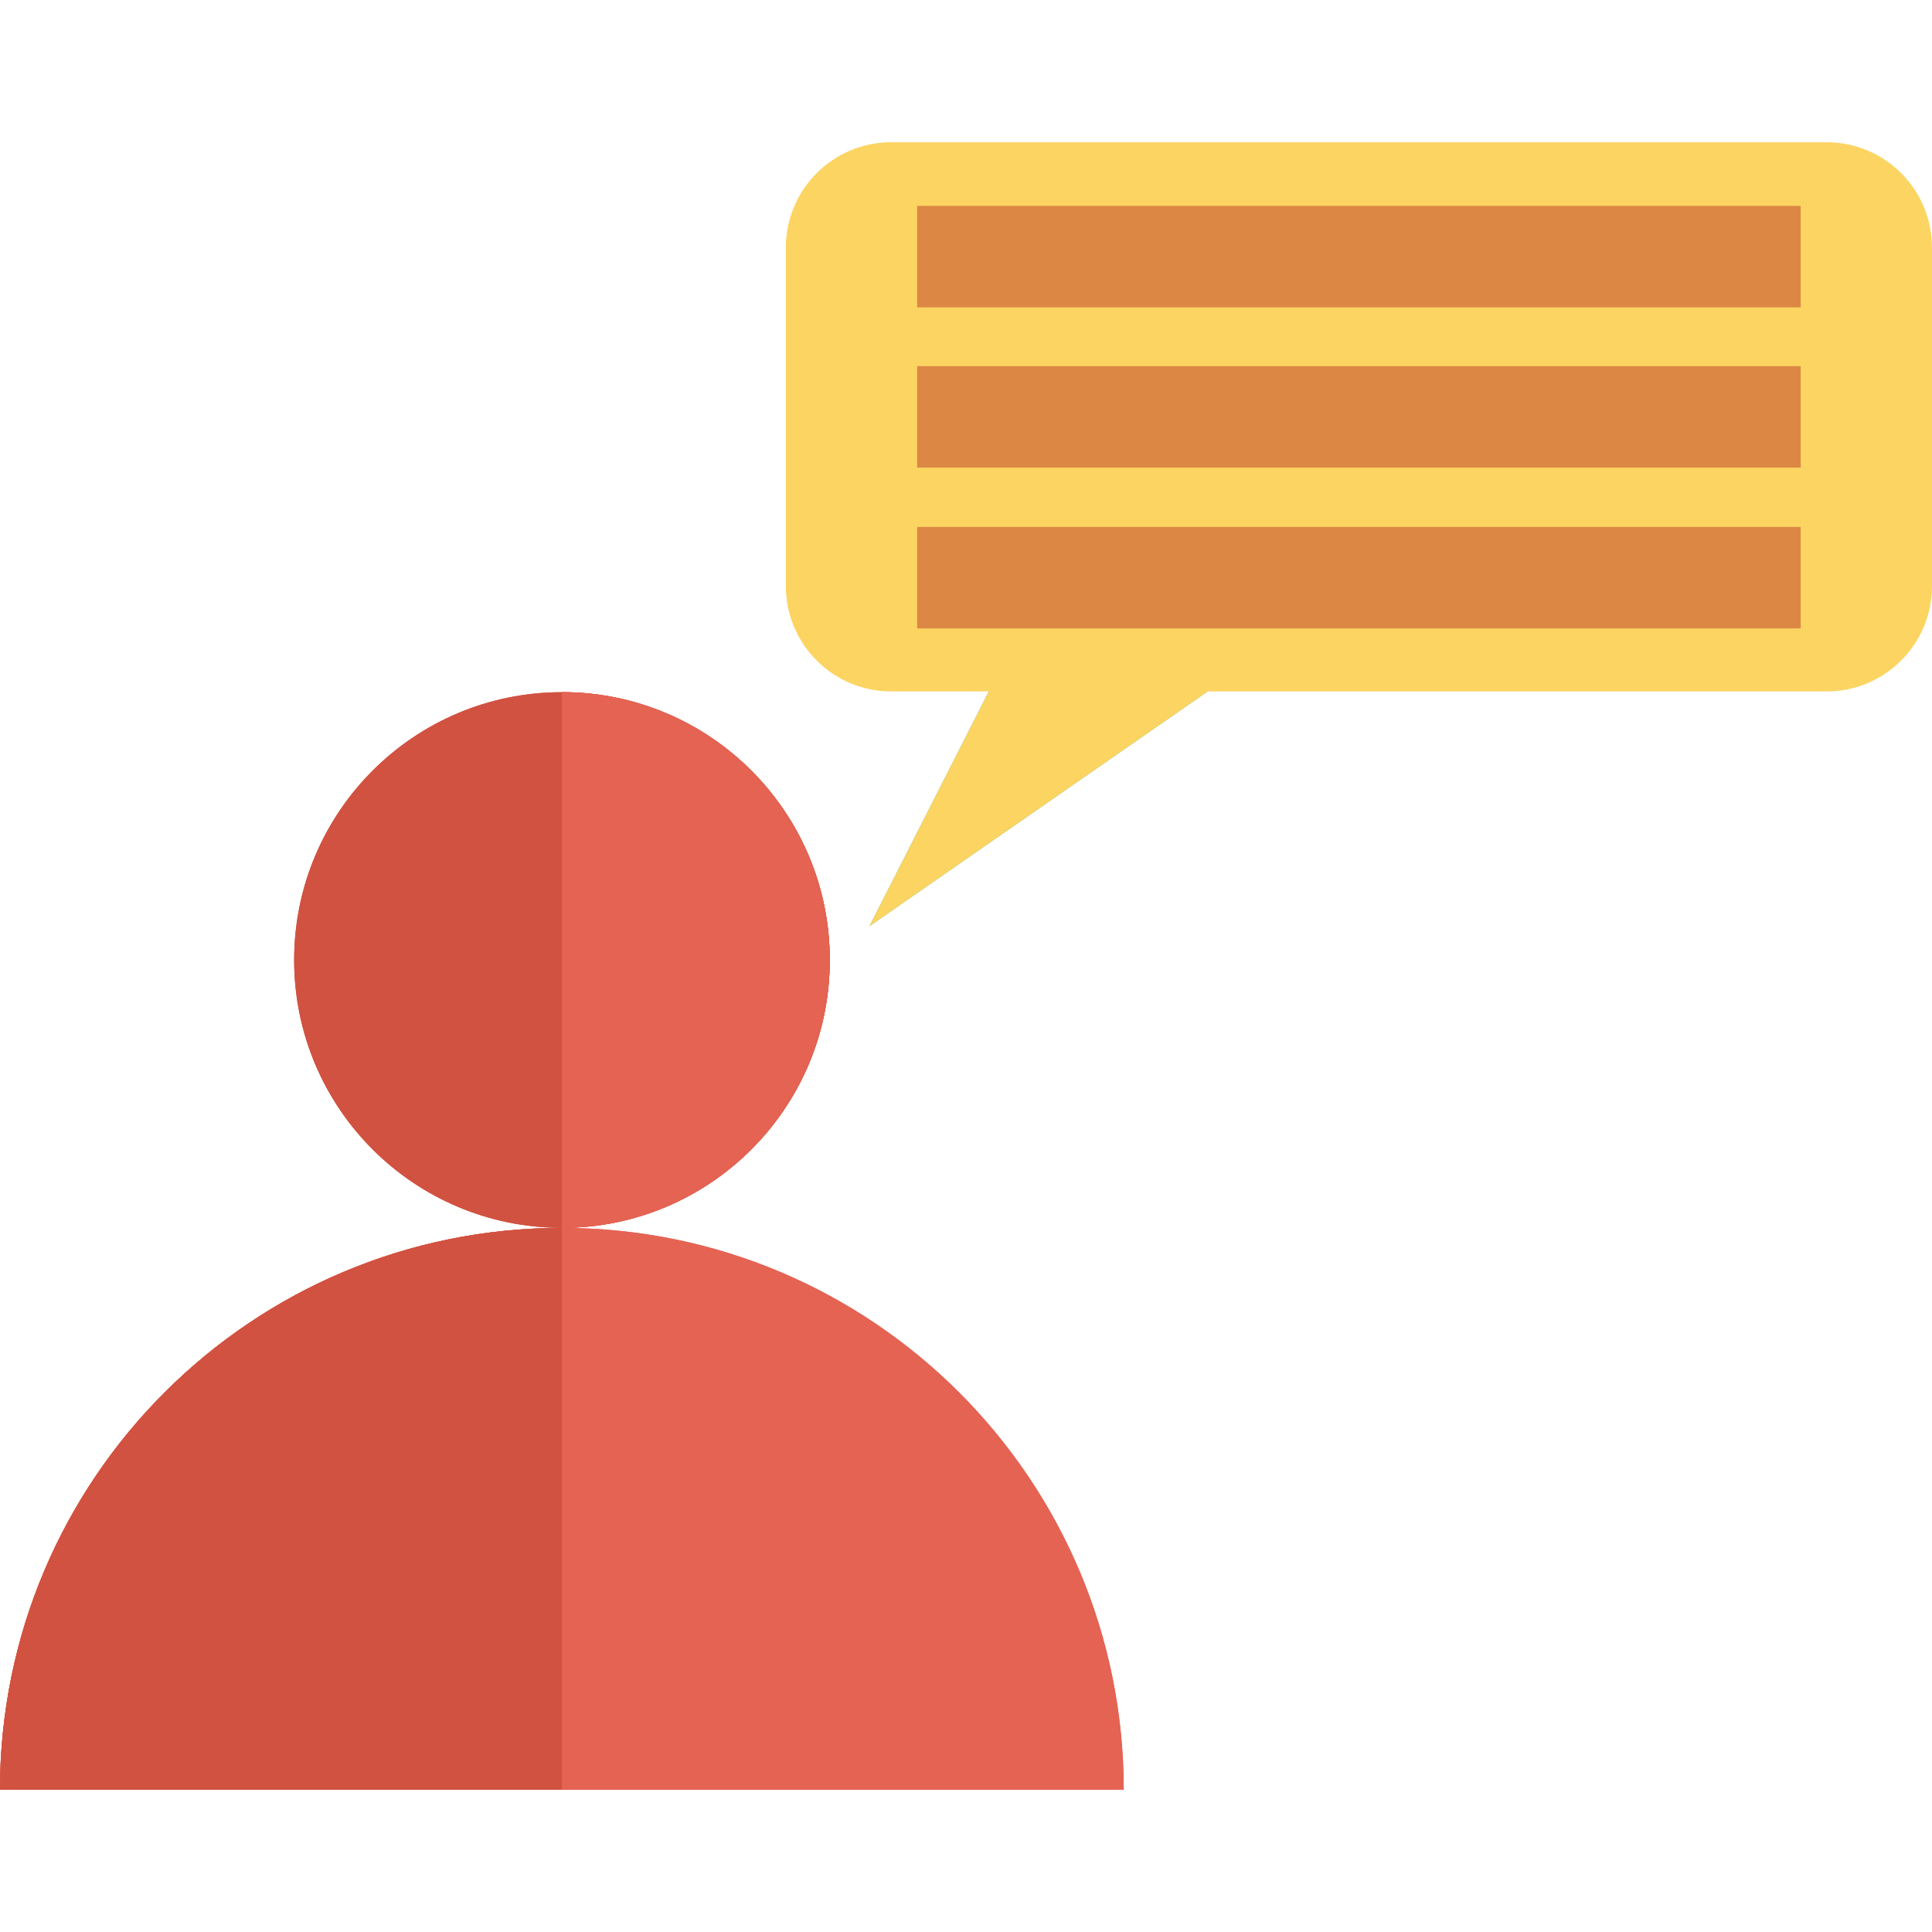 <?xml version="1.0" encoding="iso-8859-1"?>
<!-- Generator: Adobe Illustrator 19.0.0, SVG Export Plug-In . SVG Version: 6.00 Build 0)  -->
<svg xmlns="http://www.w3.org/2000/svg" xmlns:xlink="http://www.w3.org/1999/xlink" version="1.1" id="Capa_1" x="0px" y="0px" viewBox="0 0 409.6 409.6" style="enable-background:new 0 0 409.6 409.6;" xml:space="preserve">
<circle style="fill:#D15241;" cx="119.142" cy="203.53" r="56.781"/>
<path id="SVGCleanerId_0" style="fill:#E56353;" d="M238.24,379.447c0-65.788-53.332-119.12-119.12-119.12S0,313.659,0,379.447  H238.24z"/>
<path id="SVGCleanerId_1" style="fill:#D15241;" d="M0,379.447c0-65.788,53.332-119.12,119.12-119.12v119.12H0z"/>
<path id="SVGCleanerId_2" style="fill:#E56353;" d="M119.12,260.327c31.368,0,56.798-25.429,56.798-56.798  s-25.429-56.798-56.798-56.798V260.327z"/>
<polygon style="fill:#44C4A1;" points="209.636,146.587 256.041,146.587 184.324,196.368 "/>
<g>
	<rect x="194.447" y="43.653" style="fill:#31978C;" width="187.31" height="21.514"/>
	<rect x="194.447" y="77.619" style="fill:#31978C;" width="187.31" height="21.514"/>
	<rect x="194.447" y="111.718" style="fill:#31978C;" width="187.31" height="21.514"/>
</g>
<circle style="fill:#D15241;" cx="119.142" cy="203.53" r="56.781"/>
<g>
	<path id="SVGCleanerId_0_1_" style="fill:#E56353;" d="M238.24,379.447c0-65.788-53.332-119.12-119.12-119.12S0,313.659,0,379.447   H238.24z"/>
</g>
<g>
	<path id="SVGCleanerId_1_1_" style="fill:#D15241;" d="M0,379.447c0-65.788,53.332-119.12,119.12-119.12v119.12H0z"/>
</g>
<g>
	<path id="SVGCleanerId_2_1_" style="fill:#E56353;" d="M119.12,260.327c31.368,0,56.798-25.429,56.798-56.798   s-25.429-56.798-56.798-56.798V260.327z"/>
</g>
<path style="fill:#FCD462;" d="M387.258,30.153H188.947c-12.339,0-22.342,10.003-22.342,22.342v71.751  c0,12.339,10.003,22.342,22.342,22.342h20.688l-25.311,49.78l71.716-49.78h131.217c12.339,0,22.342-10.003,22.342-22.342V52.495  C409.6,40.155,399.597,30.153,387.258,30.153z"/>
<g>
	<rect x="194.447" y="43.653" style="fill:#DC8744;" width="187.31" height="21.514"/>
	<rect x="194.447" y="77.619" style="fill:#DC8744;" width="187.31" height="21.514"/>
	<rect x="194.447" y="111.718" style="fill:#DC8744;" width="187.31" height="21.514"/>
</g>
<g>
</g>
<g>
</g>
<g>
</g>
<g>
</g>
<g>
</g>
<g>
</g>
<g>
</g>
<g>
</g>
<g>
</g>
<g>
</g>
<g>
</g>
<g>
</g>
<g>
</g>
<g>
</g>
<g>
</g>
</svg>
